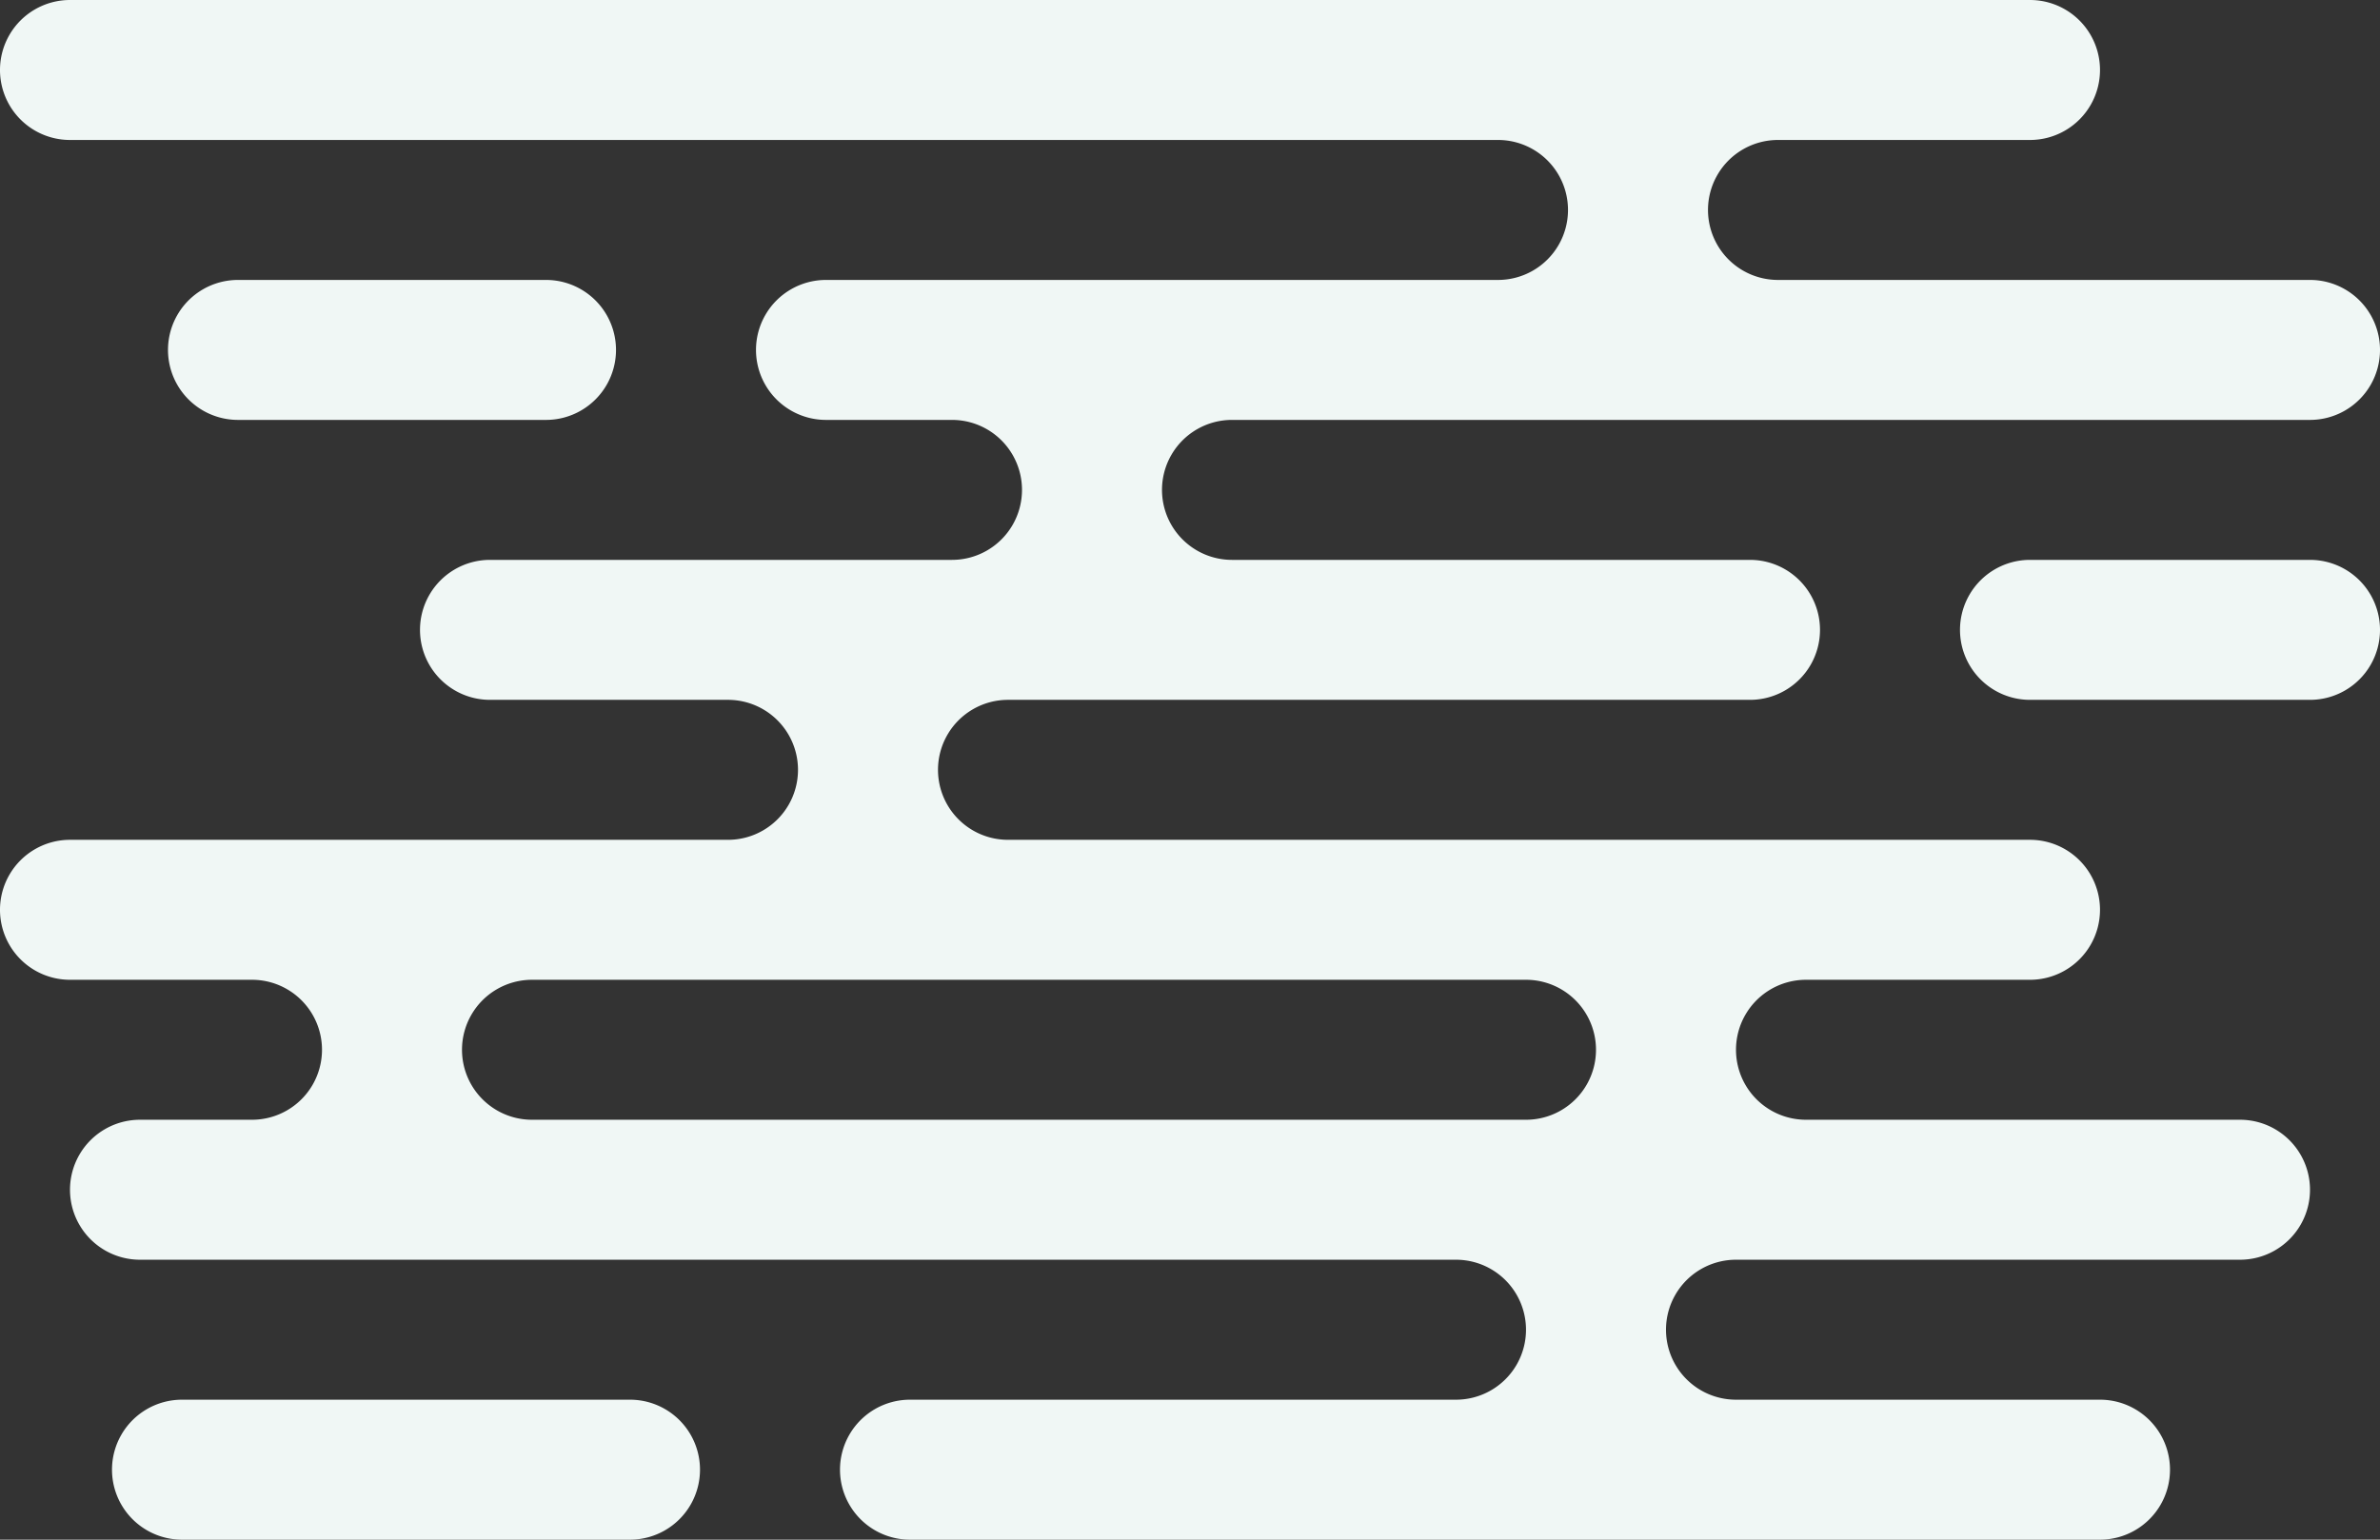 <svg xmlns="http://www.w3.org/2000/svg" width="170" height="110" viewBox="0 0 170 110">
  <rect x="0" y="0" width="170" height="110" fill="#333333" stroke="none"/>
<defs>
    <style>
      .cls-1 {
        fill: #f0f7f5;
        fill-rule: evenodd;
      }
    </style>
  </defs>
  <path id="_2_bg" data-name="2_bg" class="cls-1" d="M145,50a5,5,0,0,1,0-10h20a5,5,0,0,1,0,10H145ZM165,30H88a5,5,0,1,0,0,10h37a5,5,0,0,1,0,10H72a5,5,0,1,0,0,10h73a5,5,0,1,1,0,10h2.042c-0.014,0-.028,0-0.042,0H129a5,5,0,0,0,0,10h12.239l0,0H160a5,5,0,0,1,0,10H124a5,5,0,1,0,0,10h26a5,5,0,0,1,0,10H65a5,5,0,0,1,0-10h39a5,5,0,1,0,0-10H10a5,5,0,0,1,0-10h8a5,5,0,0,0,0-10H5A5,5,0,1,1,5,60H52a5,5,0,1,0,0-10H35a5,5,0,0,1,0-10H68a5,5,0,1,0,0-10H59a5,5,0,1,1,0-10l48,0a5,5,0,0,0,0-10H5A5,5,0,1,1,5,0H145a5,5,0,1,1,0,10H127a5,5,0,0,0,0,10l38,0A5,5,0,1,1,165,30ZM38,80h63.764l0,0H109a5,5,0,0,0,0-10H95c-0.014,0-.028,0-0.042,0H38A5,5,0,0,0,38,80ZM13,100H45a5,5,0,1,1,0,10H13A5,5,0,1,1,13,100Zm4-70a5,5,0,0,1,0-10H39a5,5,0,0,1,0,10H17Z"/>
</svg>
